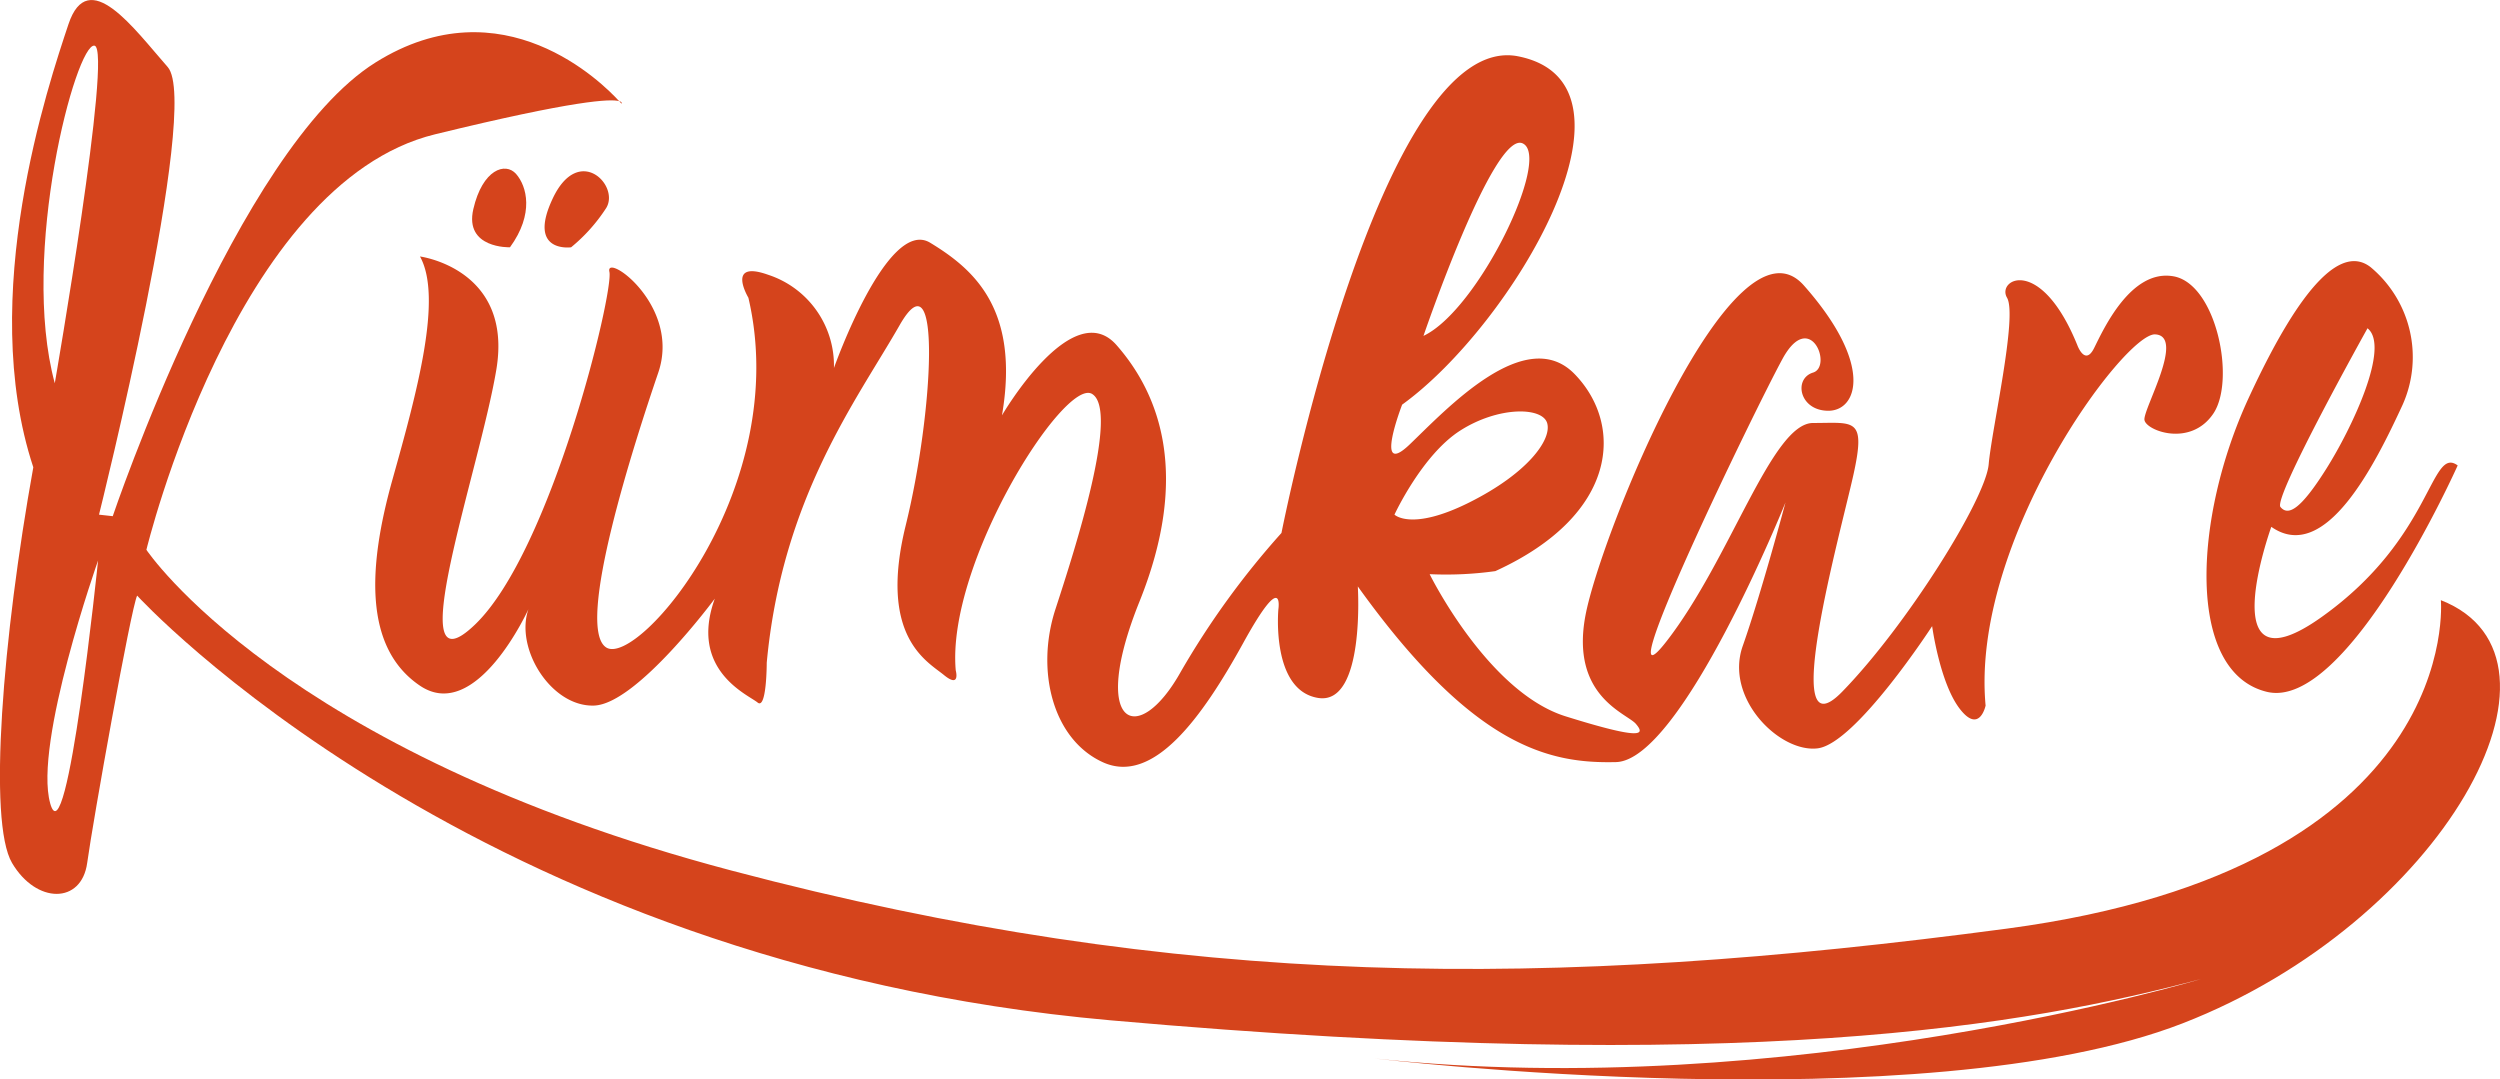 <svg id="Grupo_2201" data-name="Grupo 2201" xmlns="http://www.w3.org/2000/svg" width="272.795" height="117.79" viewBox="0 0 272.795 117.79">
  <path id="Trazado_81" data-name="Trazado 81" d="M-942.667,738.783s-5,.167-4-4.167,3.5-5.167,4.668-3.834S-940,735.116-942.667,738.783Z" transform="translate(998.315 -711.799)" fill="#d5441c"/>
  <path id="Trazado_82" data-name="Trazado 82" d="M-927.893,739.082s-4.835.667-2-5.335,7.334-1.414,5.834,1.043A18.523,18.523,0,0,1-927.893,739.082Z" transform="translate(990.209 -712.097)" fill="#d5441c"/>
  <g id="Grupo_2199" data-name="Grupo 2199">
    <path id="Trazado_83" data-name="Trazado 83" d="M-914.3,715.277c.165.18.251.284.251.284S-913.918,715.385-914.3,715.277Z" transform="translate(981.866 -704.245)" fill="#d5441c"/>
    <path id="Trazado_84" data-name="Trazado 84" d="M-784.77,758.428s2.667,29.171-47.34,35.838-90.012,6.668-139.185-6.334-63.842-35-63.842-35,9.668-40.005,31.5-45.339c15.364-3.753,19.175-3.875,20.084-3.618-1.766-1.935-12.71-12.908-26.586-4.217-15.168,9.5-28.67,49.506-28.67,49.506l-1.5-.167s11.168-44.673,7.5-48.84-8.668-11.168-10.835-4.667-10,29.67-3.834,48.339c-3.333,18.5-4.974,38.672-2.321,43.173s7.587,4.5,8.2,0,4.784-27.837,5.451-29.171c0,0,36.672,40.172,106.18,46.34s100.18.5,119.016-4.5c0,0-45.006,13.5-90.178,8.668,0,0,59.841,7.168,88.178-3.834S-768.6,764.763-784.77,758.428ZM-1040.8,697.921c2,.333-4.334,36.838-4.334,36.838C-1048.971,720.59-1042.8,697.587-1040.8,697.921Zm-4.834,82.677c-1.834-6.5,5.224-26.5,5.224-26.5S-1043.8,787.1-1045.637,780.6Z" transform="translate(1051.112 -692.939)" fill="#d5441c"/>
  </g>
  <path id="Trazado_85" data-name="Trazado 85" d="M-771.99,729.27c-4.668-.833-7.668,5.835-8.668,7.835s-1.833-.333-1.833-.333c-4-9.834-8.835-7.168-7.668-5.167s-1.667,14.335-2,18.169-9,17.669-16,24.837-.167-17.336,1.236-23.67.1-5.667-4.4-5.667-9,14.835-16,23.836,9.668-25.337,12.668-30.837,5.5.833,3.333,1.5-1.5,4.167,1.667,4.167,5-5-2.667-13.669-22.17,27.17-23.836,36,4.5,10.668,5.5,11.835.833,1.833-7.668-.823-14.835-15.512-14.835-15.512a38.734,38.734,0,0,0,7.168-.333c13.5-6.167,14-16,8.652-21.5s-13.986,3.834-17.986,7.667-.834-4.333-.834-4.333c12-8.651,27.67-35,12.669-38.005s-25.837,52.007-25.837,52.007a90.071,90.071,0,0,0-11,15.168c-4.667,8.334-10,6-4.5-7.668s2.334-22.5-2.5-28-12.5,7.668-12.5,7.668c2-11.668-3.167-16-7.834-18.836s-10.5,13.668-10.5,13.668a10.42,10.42,0,0,0-7.168-10.168c-4.667-1.667-2.167,2.5-2.167,2.5,4.834,20.669-12,40.339-15.5,38.171s3.167-22.669,5.667-30-5.834-13.169-5.334-11-6.334,30.5-14.669,38.5.5-16.835,2.334-27.836-8.334-12.335-8.334-12.335c2.5,4.5-.334,14.835-3,24.336s-3.167,18.335,3,22.5,11.835-8.351,11.835-8.351c-1.5,4.316,2.5,10.685,7.168,10.519s13.168-11.669,13.168-11.669c-2.834,7.835,3.667,10.5,4.667,11.335s1-4.333,1-4.333c1.667-18,9.835-28.671,14.5-36.839s3.667,9.668.667,21.836,2.333,14.835,4.167,16.336,1.291-.5,1.291-.5c-1.042-11.668,11.878-32,14.878-30.17s-1.833,16.835-4,23.485-.333,14.186,5.168,16.7S-878,777.444-873.5,769.276s3.834-3.685,3.834-3.685-.833,8.852,4.334,9.685S-861,763.108-861,763.108c12.668,17.669,21,19.336,28.17,19.17s18.5-28.337,18.5-28.337-2.667,10-4.668,15.669,4,11.668,8.168,11.168,12.5-13.335,12.5-13.335.833,6.168,3,9,2.834-.333,2.834-.333c-1.667-18,15.168-40.672,18.5-40.505s-1.333,8.168-1.167,9.335,5,3,7.5-.667S-767.323,730.1-771.99,729.27Zm-71.01-14.5c3.167,1.5-4.834,18.169-10.835,21C-853.834,735.771-846.166,713.269-843,714.769Zm-14,40.505s3-6.5,7.168-9.168,9-2.609,9.5-.8-2.167,5.471-8.5,8.638S-857,755.274-857,755.274Z" transform="translate(1009.161 -699.119)" fill="#d5441c"/>
  <path id="Trazado_86" data-name="Trazado 86" d="M-551.011,789.464c-12.168,8.668-5.5-9.835-5.5-9.835,5.888,4.132,11.335-6.834,14.336-13.335a12.764,12.764,0,0,0-3.5-15c-3-2.333-7.335,1.333-13.335,14.336s-6.834,29.837,2,32,20.836-24.7,20.836-24.7C-539.177,770.733-538.843,780.8-551.011,789.464Zm5-31.5c2.5,2-1.667,10.835-4.5,15.335s-4.167,5.167-5,4.167S-546.011,757.96-546.011,757.96Z" transform="translate(804.351 -722.142)" fill="#d5441c"/>
</svg>
